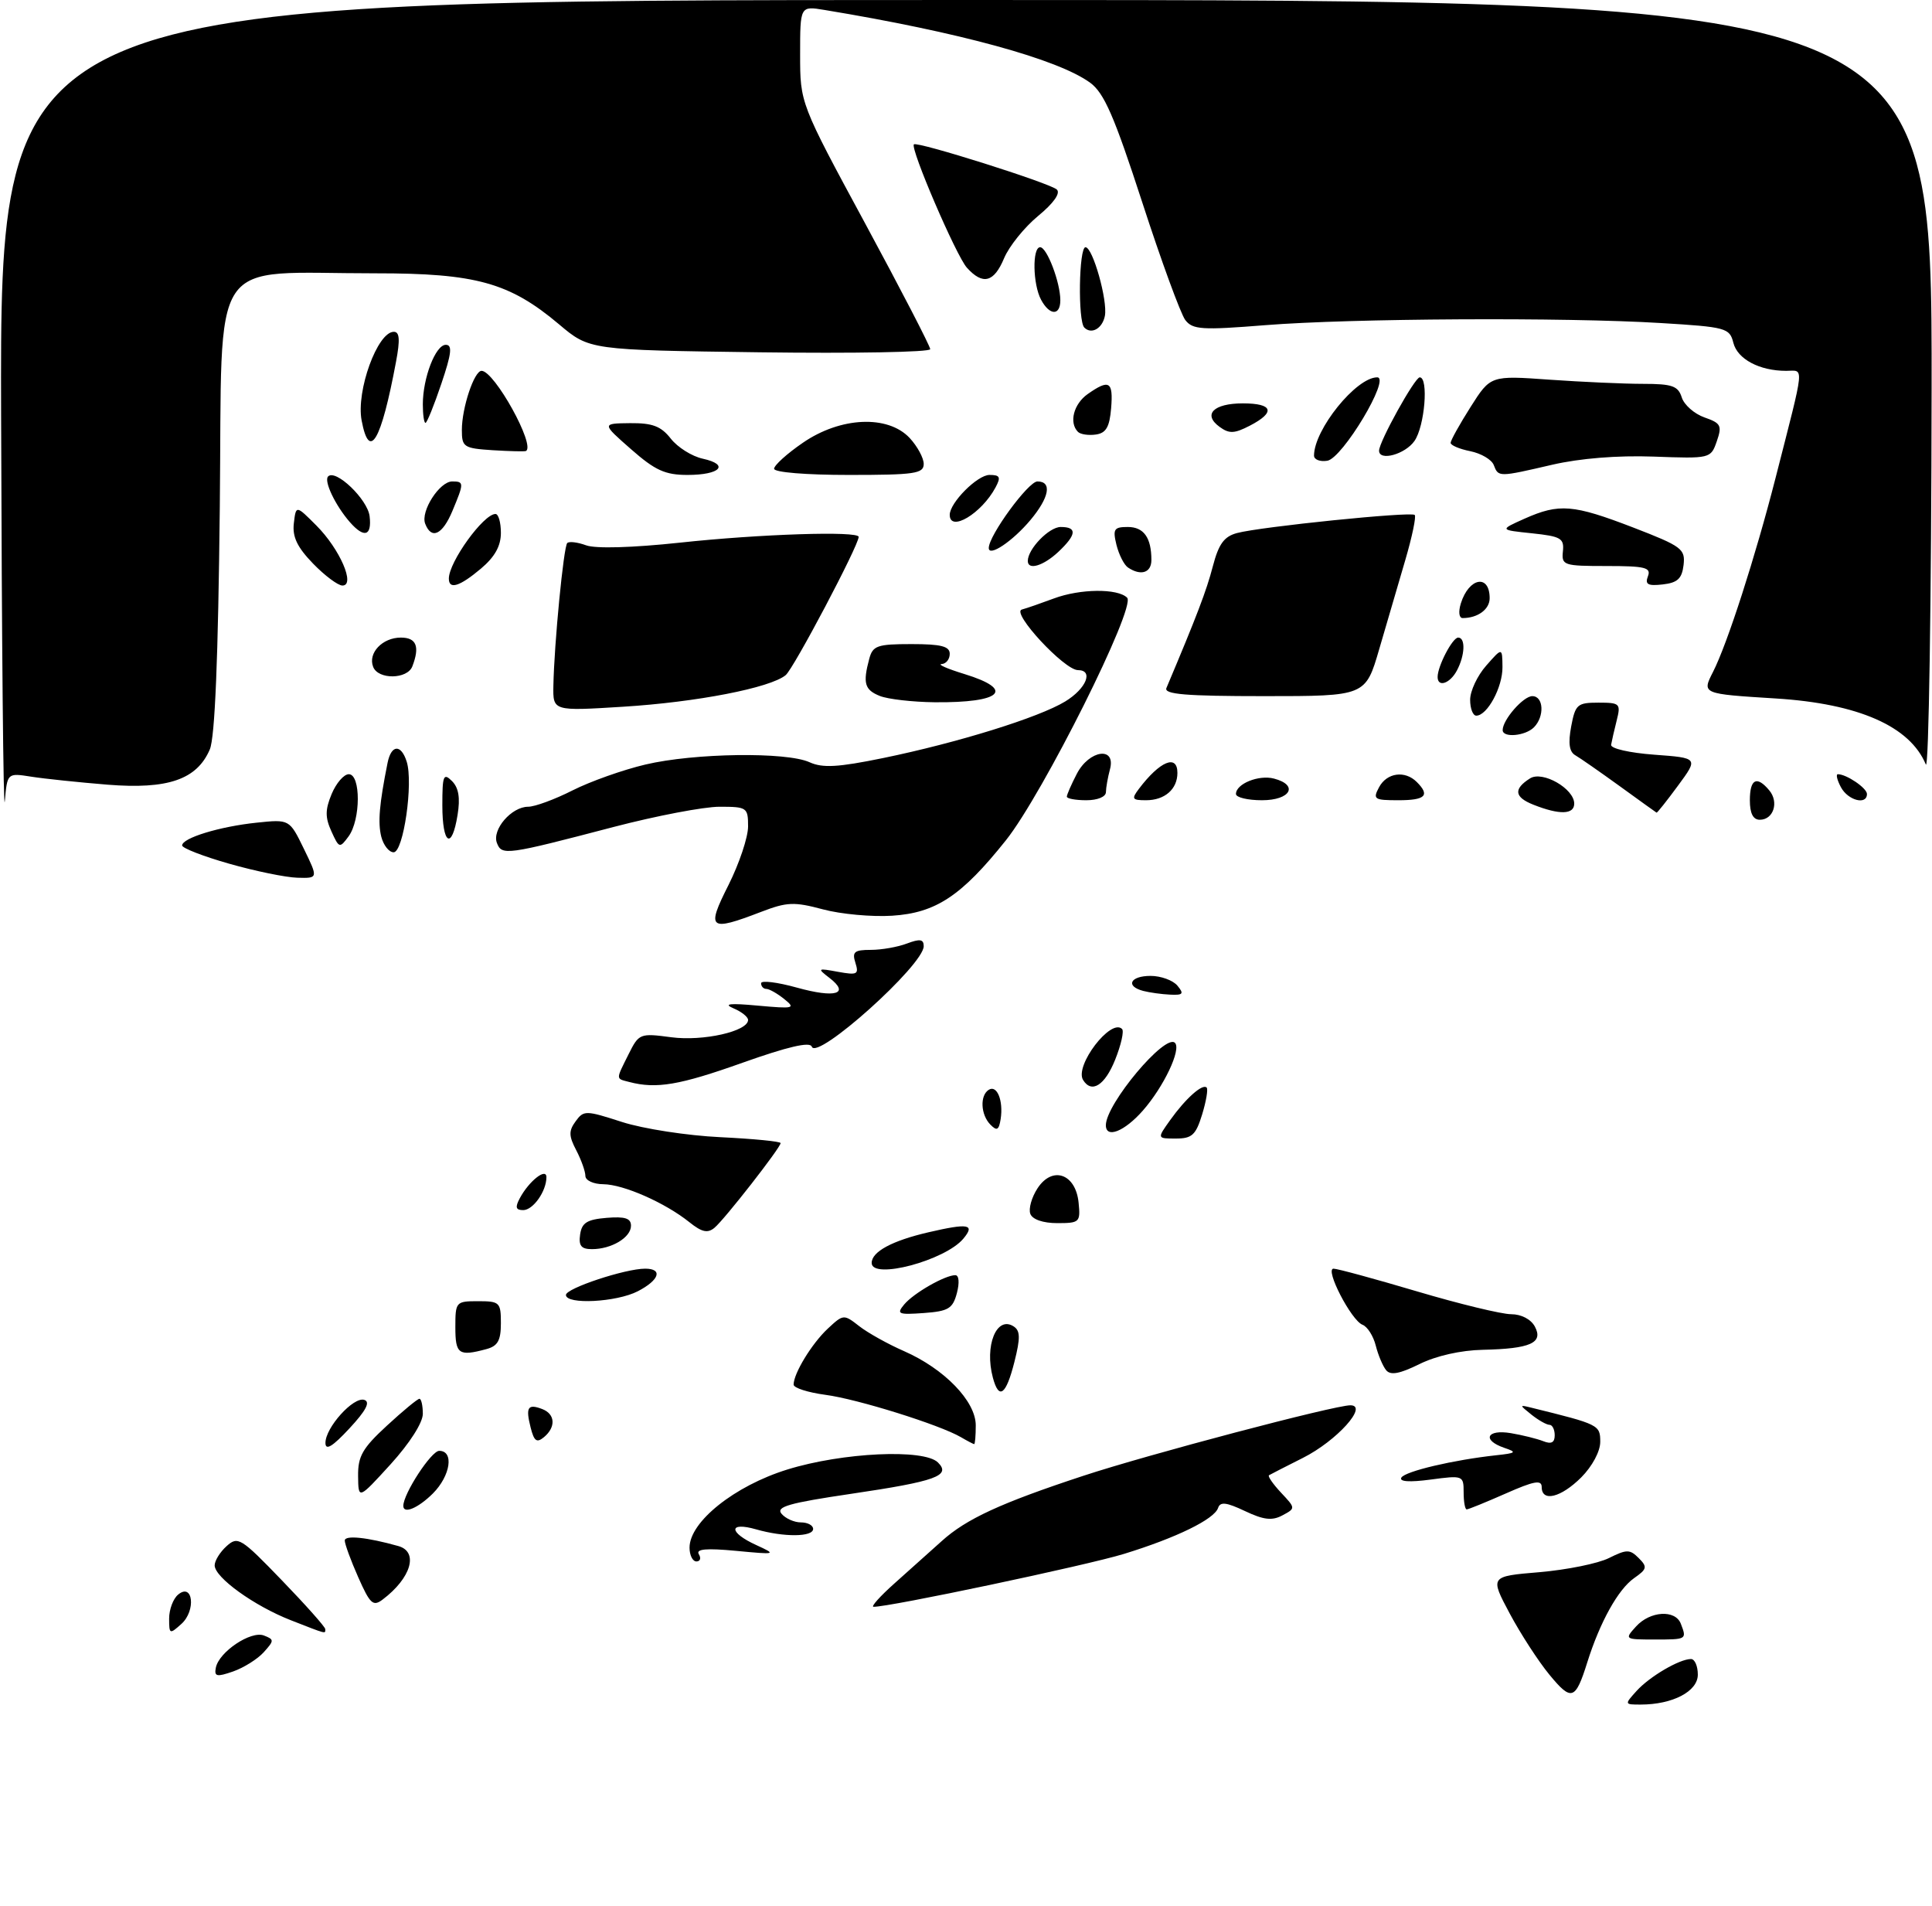 <?xml version="1.0" encoding="UTF-8" standalone="no"?>
<!DOCTYPE svg PUBLIC "-//W3C//DTD SVG 1.1//EN" "http://www.w3.org/Graphics/SVG/1.1/DTD/svg11.dtd" >
<svg xmlns="http://www.w3.org/2000/svg" xmlns:xlink="http://www.w3.org/1999/xlink" version="1.1" viewBox="0 0 297 293">
 <g >
 <path fill="currentColor"
d=" M 251.59 259.90 C 253.60 257.68 258.18 255.00 259.95 255.00 C 260.53 255.00 261.00 256.08 261.00 257.40 C 261.00 259.98 257.13 262.00 252.20 262.00 C 249.71 262.00 249.71 261.98 251.59 259.90 Z  M 238.18 257.40 C 236.49 255.35 233.74 251.11 232.07 247.98 C 229.04 242.29 229.04 242.29 236.66 241.65 C 240.86 241.29 245.66 240.32 247.34 239.48 C 250.07 238.12 250.55 238.12 251.91 239.48 C 253.28 240.85 253.20 241.17 251.20 242.57 C 248.75 244.29 245.96 249.31 244.01 255.50 C 242.18 261.34 241.58 261.53 238.18 257.40 Z  M 33.18 256.33 C 33.66 253.90 38.56 250.62 40.56 251.38 C 42.17 252.00 42.17 252.15 40.54 253.96 C 39.59 255.01 37.47 256.34 35.84 256.91 C 33.31 257.79 32.91 257.70 33.18 256.33 Z  M 251.50 250.00 C 253.66 247.61 257.55 247.37 258.39 249.58 C 259.32 252.00 259.31 252.00 254.35 252.00 C 249.75 252.00 249.71 251.97 251.50 250.00 Z  M 26.00 248.78 C 26.00 247.38 26.62 245.73 27.38 245.10 C 29.66 243.20 30.16 247.55 27.89 249.60 C 26.08 251.23 26.00 251.20 26.00 248.78 Z  M 44.69 249.03 C 39.07 246.83 33.00 242.46 33.00 240.60 C 33.00 239.89 33.82 238.56 34.83 237.65 C 36.57 236.08 37.02 236.36 43.33 242.90 C 47.00 246.70 50.00 250.07 50.00 250.40 C 50.00 251.15 50.37 251.25 44.69 249.03 Z  M 55.07 242.43 C 53.93 239.86 53.00 237.32 53.00 236.79 C 53.00 235.93 56.42 236.28 61.25 237.64 C 64.39 238.53 63.20 242.56 58.82 245.86 C 57.35 246.97 56.89 246.54 55.07 242.43 Z  M 137.50 243.38 C 139.70 241.42 142.97 238.49 144.77 236.87 C 148.53 233.47 153.81 231.03 166.50 226.85 C 176.37 223.59 205.12 216.00 207.59 216.00 C 210.42 216.00 205.49 221.47 200.30 224.08 C 197.66 225.41 195.31 226.61 195.08 226.75 C 194.85 226.89 195.68 228.09 196.92 229.42 C 199.18 231.82 199.18 231.83 197.14 232.92 C 195.56 233.77 194.26 233.62 191.39 232.26 C 188.52 230.90 187.58 230.79 187.25 231.78 C 186.66 233.52 180.85 236.36 172.79 238.84 C 167.04 240.61 136.55 247.05 134.28 246.97 C 133.85 246.96 135.30 245.34 137.50 243.38 Z  M 106.00 237.88 C 106.00 233.91 112.91 228.39 121.04 225.87 C 129.54 223.24 142.05 222.66 144.19 224.79 C 146.24 226.83 143.89 227.68 130.82 229.61 C 121.27 231.02 119.25 231.60 120.14 232.67 C 120.75 233.40 122.09 234.00 123.12 234.00 C 124.16 234.00 125.00 234.45 125.00 235.00 C 125.00 236.26 120.50 236.29 116.24 235.07 C 111.97 233.85 111.98 235.53 116.25 237.48 C 119.43 238.94 119.36 238.96 113.12 238.37 C 108.56 237.94 106.94 238.09 107.43 238.89 C 107.81 239.50 107.64 240.00 107.06 240.00 C 106.48 240.00 106.00 239.05 106.00 237.88 Z  M 62.00 231.46 C 62.00 229.59 66.30 223.00 67.52 223.00 C 69.83 223.00 69.26 226.83 66.55 229.55 C 64.29 231.80 62.00 232.77 62.00 231.46 Z  M 225.00 229.37 C 225.00 226.79 224.91 226.75 219.91 227.42 C 216.68 227.85 215.05 227.74 215.43 227.11 C 216.03 226.14 223.40 224.40 230.00 223.68 C 233.09 223.35 233.24 223.21 231.25 222.54 C 227.78 221.35 228.54 219.66 232.25 220.28 C 234.04 220.58 236.29 221.14 237.25 221.52 C 238.48 222.01 239.00 221.73 239.00 220.61 C 239.00 219.72 238.64 219.00 238.19 219.00 C 237.75 219.00 236.51 218.30 235.44 217.45 C 233.53 215.92 233.53 215.90 235.50 216.39 C 245.81 218.93 246.00 219.02 246.00 221.62 C 246.00 223.09 244.77 225.38 243.08 227.08 C 239.95 230.20 237.00 230.92 237.00 228.56 C 237.00 227.42 235.83 227.63 231.47 229.56 C 228.43 230.90 225.73 232.00 225.47 232.00 C 225.21 232.00 225.00 230.82 225.00 229.37 Z  M 55.05 226.88 C 55.01 223.84 55.72 222.59 59.48 219.13 C 61.94 216.86 64.19 215.00 64.48 215.00 C 64.76 215.00 65.00 216.04 65.00 217.31 C 65.00 218.68 62.98 221.83 60.05 225.06 C 55.09 230.50 55.09 230.50 55.05 226.88 Z  M 50.03 221.81 C 49.99 219.45 54.35 214.62 56.01 215.17 C 56.96 215.49 56.27 216.81 53.71 219.56 C 51.13 222.34 50.05 223.00 50.03 221.81 Z  M 81.57 219.41 C 80.78 216.29 81.14 215.73 83.36 216.58 C 85.36 217.35 85.48 219.35 83.62 220.90 C 82.51 221.82 82.10 221.52 81.57 219.41 Z  M 147.70 220.89 C 144.41 218.98 131.82 215.04 126.88 214.39 C 124.20 214.03 122.00 213.33 122.00 212.82 C 122.00 211.10 124.80 206.51 127.24 204.23 C 129.64 201.99 129.71 201.98 132.09 203.84 C 133.41 204.87 136.53 206.61 139.01 207.69 C 145.20 210.42 150.00 215.38 150.00 219.08 C 150.00 220.68 149.89 221.99 149.75 221.97 C 149.61 221.95 148.69 221.47 147.70 220.89 Z  M 152.63 211.75 C 151.32 206.86 153.19 202.21 155.80 203.86 C 156.85 204.52 156.88 205.61 155.94 209.34 C 154.65 214.44 153.56 215.23 152.63 211.75 Z  M 213.09 210.61 C 212.58 209.99 211.86 208.29 211.49 206.82 C 211.12 205.35 210.21 203.91 209.45 203.62 C 207.72 202.95 203.61 195.00 205.00 195.00 C 205.58 195.00 211.36 196.57 217.86 198.50 C 224.36 200.43 230.86 202.00 232.30 202.00 C 233.86 202.00 235.34 202.77 235.95 203.90 C 237.29 206.41 235.26 207.31 227.96 207.47 C 224.57 207.54 220.79 208.39 218.22 209.66 C 215.18 211.16 213.77 211.43 213.09 210.61 Z  M 70.00 204.00 C 70.00 200.10 70.08 200.00 73.50 200.00 C 76.81 200.00 77.00 200.18 77.00 203.38 C 77.00 206.05 76.52 206.90 74.75 207.37 C 70.51 208.51 70.00 208.14 70.00 204.00 Z  M 139.00 200.50 C 140.45 198.76 145.27 196.00 146.86 196.00 C 147.42 196.00 147.52 197.15 147.10 198.75 C 146.46 201.15 145.80 201.54 142.01 201.82 C 138.07 202.10 137.78 201.97 139.00 200.50 Z  M 87.00 199.04 C 87.00 198.02 96.11 195.00 99.18 195.00 C 101.94 195.00 101.36 196.76 98.05 198.47 C 94.79 200.16 87.00 200.56 87.00 199.04 Z  M 134.00 194.12 C 134.00 192.40 137.12 190.71 142.72 189.41 C 148.88 187.98 149.94 188.17 148.10 190.38 C 145.30 193.75 134.00 196.75 134.00 194.12 Z  M 89.18 189.75 C 89.44 187.94 90.24 187.44 93.25 187.19 C 96.08 186.96 97.00 187.25 97.00 188.40 C 97.00 190.21 94.00 192.00 91.00 192.00 C 89.35 192.00 88.93 191.48 89.18 189.75 Z  M 105.98 187.86 C 102.27 184.88 95.86 182.05 92.75 182.02 C 91.23 182.01 90.00 181.44 89.99 180.75 C 89.99 180.06 89.36 178.29 88.59 176.81 C 87.43 174.60 87.41 173.82 88.49 172.35 C 89.73 170.64 90.04 170.65 95.64 172.46 C 98.88 173.50 105.65 174.55 110.75 174.79 C 115.84 175.04 120.00 175.44 120.00 175.70 C 120.00 176.39 111.38 187.44 109.83 188.72 C 108.78 189.59 107.89 189.39 105.98 187.86 Z  M 158.39 186.58 C 158.09 185.80 158.59 184.03 159.50 182.64 C 161.79 179.15 165.37 180.41 165.81 184.86 C 166.11 187.86 165.96 188.00 162.53 188.00 C 160.35 188.00 158.72 187.44 158.39 186.58 Z  M 79.91 184.17 C 81.32 181.53 84.00 179.42 84.00 180.94 C 84.00 183.10 81.95 186.00 80.43 186.00 C 79.29 186.00 79.16 185.57 79.91 184.17 Z  M 179.89 172.16 C 182.24 168.86 184.86 166.52 185.49 167.16 C 185.74 167.40 185.42 169.27 184.80 171.30 C 183.83 174.46 183.24 175.00 180.76 175.00 C 177.86 175.00 177.86 175.00 179.89 172.16 Z  M 152.25 172.86 C 150.75 171.34 150.61 168.36 152.01 167.50 C 153.27 166.72 154.26 169.17 153.83 171.99 C 153.56 173.71 153.25 173.88 152.25 172.86 Z  M 170.00 172.95 C 170.00 169.69 179.13 158.80 180.62 160.29 C 181.63 161.29 178.91 167.03 175.69 170.70 C 172.86 173.92 170.00 175.05 170.00 172.95 Z  M 96.75 166.31 C 94.63 165.76 94.64 166.03 96.63 162.04 C 98.22 158.85 98.37 158.79 103.19 159.43 C 108.08 160.08 115.00 158.52 115.00 156.77 C 115.00 156.31 113.99 155.50 112.75 154.98 C 111.13 154.29 112.18 154.17 116.50 154.57 C 122.05 155.07 122.35 155.00 120.56 153.56 C 119.49 152.70 118.25 152.00 117.81 152.00 C 117.36 152.00 117.00 151.61 117.00 151.13 C 117.00 150.66 119.48 150.96 122.50 151.80 C 128.44 153.45 130.71 152.77 127.50 150.30 C 125.60 148.84 125.67 148.79 128.81 149.37 C 131.79 149.91 132.06 149.77 131.50 147.99 C 130.96 146.31 131.33 146.00 133.87 146.00 C 135.52 146.00 138.02 145.56 139.43 145.02 C 141.42 144.27 142.00 144.36 142.00 145.43 C 142.00 148.34 125.53 163.10 124.79 160.87 C 124.53 160.08 121.09 160.88 114.14 163.35 C 104.49 166.79 100.90 167.40 96.75 166.31 Z  M 166.50 166.00 C 165.15 163.82 170.78 156.45 172.49 158.16 C 172.82 158.48 172.34 160.61 171.43 162.88 C 169.85 166.83 167.81 168.12 166.50 166.00 Z  M 175.75 152.31 C 172.96 151.58 173.73 150.00 176.88 150.00 C 178.46 150.00 180.32 150.68 181.00 151.50 C 182.05 152.76 181.87 152.98 179.87 152.88 C 178.57 152.82 176.71 152.56 175.75 152.31 Z  M 111.99 136.03 C 113.64 132.74 115.00 128.69 115.00 127.03 C 115.00 124.12 114.83 124.00 110.61 124.00 C 108.19 124.00 100.88 125.40 94.36 127.10 C 77.83 131.43 77.14 131.53 76.39 129.57 C 75.60 127.52 78.63 124.00 81.19 124.00 C 82.22 124.00 85.29 122.87 88.01 121.49 C 90.74 120.11 95.78 118.32 99.23 117.51 C 106.73 115.74 120.90 115.54 124.45 117.16 C 126.46 118.07 128.81 117.94 135.74 116.52 C 147.23 114.16 159.69 110.29 163.75 107.82 C 167.00 105.84 168.15 103.00 165.71 103.00 C 163.62 103.00 155.40 94.14 157.08 93.69 C 157.86 93.48 160.07 92.71 162.00 91.99 C 166.03 90.48 171.82 90.42 173.27 91.87 C 174.69 93.29 160.31 122.04 154.64 129.15 C 147.81 137.71 143.87 140.32 137.15 140.75 C 134.04 140.95 129.25 140.51 126.50 139.77 C 122.08 138.59 120.98 138.63 117.00 140.16 C 109.01 143.23 108.54 142.85 111.99 136.03 Z  M 35.25 132.76 C 31.26 131.63 28.00 130.36 28.00 129.95 C 28.00 128.80 33.78 127.04 39.44 126.45 C 44.50 125.92 44.50 125.92 46.71 130.46 C 48.92 135.00 48.92 135.00 45.71 134.91 C 43.94 134.86 39.24 133.90 35.25 132.76 Z  M 58.61 128.60 C 58.07 126.41 58.31 123.59 59.58 117.25 C 60.15 114.43 61.66 114.34 62.52 117.07 C 63.56 120.33 62.02 131.00 60.51 131.00 C 59.80 131.00 58.95 129.92 58.61 128.60 Z  M 50.95 127.79 C 49.97 125.64 49.98 124.46 50.98 122.05 C 51.68 120.37 52.86 119.00 53.62 119.00 C 55.48 119.00 55.46 125.99 53.59 128.55 C 52.22 130.41 52.13 130.39 50.95 127.79 Z  M 68.00 123.79 C 68.00 119.19 68.17 118.75 69.48 120.05 C 70.51 121.08 70.77 122.64 70.34 125.26 C 69.46 130.74 68.00 129.82 68.00 123.79 Z  M 0.17 63.75 C 0.00 0.00 0.00 0.00 148.50 0.00 C 297.00 0.00 297.00 0.00 296.94 59.75 C 296.90 92.61 296.50 118.60 296.05 117.50 C 293.62 111.64 285.70 108.15 273.00 107.36 C 261.61 106.65 261.61 106.66 263.34 103.27 C 265.54 98.95 269.85 85.58 272.94 73.50 C 277.53 55.53 277.38 57.00 274.58 57.00 C 270.48 57.00 267.09 55.20 266.46 52.68 C 265.89 50.41 265.35 50.26 255.27 49.65 C 240.56 48.75 207.68 48.93 194.50 49.98 C 184.75 50.76 183.35 50.67 182.21 49.19 C 181.51 48.27 178.52 40.12 175.59 31.09 C 171.28 17.83 169.73 14.28 167.58 12.71 C 162.61 9.09 147.47 4.95 126.75 1.53 C 123.00 0.91 123.00 0.91 123.00 8.38 C 123.00 15.86 123.00 15.86 133.00 34.35 C 138.50 44.52 143.00 53.22 143.00 53.67 C 143.00 54.13 131.21 54.34 116.81 54.15 C 90.62 53.80 90.62 53.80 85.94 49.85 C 78.33 43.44 73.15 42.00 57.74 42.01 C 31.70 42.03 34.21 38.27 33.79 77.88 C 33.54 101.24 33.04 113.38 32.25 115.20 C 30.26 119.82 25.81 121.35 16.55 120.61 C 12.12 120.25 6.84 119.70 4.81 119.38 C 1.12 118.80 1.12 118.80 0.74 123.15 C 0.52 125.54 0.27 98.81 0.17 63.75 Z  M 269.00 123.00 C 269.00 119.72 270.07 119.18 271.99 121.49 C 273.50 123.30 272.63 126.00 270.53 126.00 C 269.50 126.00 269.00 125.03 269.00 123.00 Z  M 235.73 123.69 C 232.79 122.53 232.63 121.27 235.21 119.64 C 237.13 118.43 242.00 121.22 242.00 123.52 C 242.00 125.21 239.74 125.28 235.73 123.69 Z  M 249.00 120.84 C 245.97 118.65 242.90 116.51 242.17 116.09 C 241.24 115.56 241.05 114.26 241.53 111.67 C 242.17 108.27 242.48 108.00 245.72 108.00 C 249.03 108.00 249.18 108.15 248.53 110.73 C 248.15 112.23 247.77 113.92 247.67 114.48 C 247.58 115.05 250.50 115.72 254.30 116.00 C 261.09 116.50 261.09 116.50 257.96 120.75 C 256.24 123.09 254.75 124.96 254.66 124.91 C 254.57 124.87 252.03 123.03 249.00 120.84 Z  M 164.00 122.45 C 164.00 122.15 164.69 120.57 165.53 118.95 C 167.44 115.25 171.59 114.68 170.63 118.25 C 170.30 119.49 170.02 121.06 170.01 121.75 C 170.01 122.47 168.73 123.00 167.00 123.00 C 165.35 123.00 164.00 122.75 164.00 122.45 Z  M 175.08 121.25 C 178.30 116.99 181.00 115.87 181.00 118.80 C 181.00 121.30 179.05 123.00 176.18 123.00 C 174.03 123.00 173.91 122.80 175.08 121.25 Z  M 190.00 122.04 C 190.00 120.47 193.50 119.06 195.84 119.67 C 199.68 120.67 198.40 123.00 194.00 123.00 C 191.80 123.00 190.00 122.57 190.00 122.04 Z  M 212.00 121.00 C 213.20 118.76 215.98 118.38 217.80 120.20 C 219.87 122.27 219.13 123.00 214.96 123.00 C 211.24 123.00 211.01 122.85 212.00 121.00 Z  M 283.00 121.00 C 282.41 119.90 282.20 119.00 282.53 119.00 C 283.86 119.00 287.00 121.13 287.00 122.04 C 287.00 123.79 284.09 123.04 283.00 121.00 Z  M 231.00 112.22 C 231.00 110.63 234.17 107.00 235.56 107.00 C 237.31 107.00 237.46 110.14 235.80 111.80 C 234.47 113.13 231.00 113.44 231.00 112.22 Z  M 226.00 107.56 C 226.00 106.21 227.11 103.85 228.47 102.31 C 230.94 99.50 230.94 99.50 230.97 102.53 C 231.00 105.62 228.64 110.00 226.94 110.00 C 226.42 110.00 226.00 108.90 226.00 107.56 Z  M 85.07 105.40 C 85.19 98.97 86.64 84.03 87.20 83.47 C 87.49 83.18 88.80 83.34 90.11 83.82 C 91.56 84.35 97.20 84.19 104.50 83.41 C 116.80 82.08 132.00 81.59 132.00 82.52 C 132.00 83.84 122.02 102.74 120.78 103.77 C 118.42 105.73 107.08 107.93 95.75 108.63 C 85.00 109.30 85.00 109.30 85.07 105.40 Z  M 135.25 106.97 C 132.91 106.03 132.62 105.02 133.63 101.25 C 134.17 99.24 134.86 99.00 140.12 99.00 C 144.68 99.00 146.00 99.34 146.00 100.50 C 146.00 101.33 145.44 102.03 144.75 102.07 C 144.06 102.11 145.64 102.80 148.25 103.60 C 156.13 106.02 154.00 108.04 143.67 107.94 C 140.28 107.90 136.49 107.47 135.25 106.97 Z  M 179.31 105.75 C 183.98 94.69 185.47 90.79 186.44 87.06 C 187.34 83.61 188.17 82.46 190.17 81.93 C 193.78 80.96 216.94 78.60 217.48 79.15 C 217.73 79.39 217.08 82.50 216.04 86.05 C 215.00 89.60 213.19 95.76 212.03 99.75 C 209.92 107.00 209.92 107.00 194.35 107.00 C 182.28 107.00 178.90 106.72 179.31 105.75 Z  M 221.00 104.05 C 221.00 102.38 223.29 98.00 224.16 98.00 C 225.32 98.00 225.21 100.73 223.96 103.07 C 222.89 105.08 221.00 105.70 221.00 104.05 Z  M 57.36 102.49 C 56.54 100.37 58.79 98.00 61.62 98.00 C 64.02 98.00 64.56 99.37 63.39 102.42 C 62.62 104.43 58.12 104.49 57.36 102.49 Z  M 224.57 92.75 C 225.81 88.76 229.00 88.19 229.00 91.95 C 229.00 93.66 227.17 95.00 224.85 95.00 C 224.29 95.00 224.17 94.04 224.57 92.75 Z  M 48.12 86.62 C 45.69 84.11 44.93 82.52 45.17 80.44 C 45.50 77.63 45.50 77.63 48.64 80.78 C 52.25 84.40 54.68 90.00 52.64 90.00 C 51.96 90.00 49.92 88.48 48.12 86.62 Z  M 69.00 88.93 C 69.00 86.38 74.33 79.00 76.17 79.00 C 76.63 79.00 77.00 80.31 77.00 81.91 C 77.00 83.93 76.06 85.61 73.92 87.41 C 70.65 90.16 69.00 90.67 69.00 88.93 Z  M 253.33 88.58 C 253.85 87.23 252.91 87.00 246.98 87.00 C 240.36 87.00 240.04 86.89 240.26 84.75 C 240.47 82.74 239.96 82.44 235.50 81.97 C 230.50 81.45 230.50 81.45 234.37 79.72 C 239.70 77.35 241.84 77.53 251.09 81.09 C 258.55 83.97 259.09 84.38 258.81 86.84 C 258.56 88.94 257.89 89.57 255.61 89.83 C 253.32 90.09 252.85 89.83 253.33 88.58 Z  M 173.40 87.23 C 172.80 86.83 172.01 85.26 171.63 83.75 C 171.04 81.32 171.25 81.00 173.37 81.00 C 175.83 81.00 177.00 82.64 177.00 86.08 C 177.00 88.04 175.38 88.56 173.40 87.23 Z  M 158.00 86.22 C 158.00 84.38 161.27 81.00 163.06 81.00 C 165.62 81.00 165.51 82.17 162.69 84.83 C 160.38 86.99 158.00 87.70 158.00 86.22 Z  M 152.00 84.23 C 152.00 82.31 158.08 74.00 159.48 74.00 C 161.77 74.00 161.31 76.47 158.39 79.95 C 155.65 83.21 152.00 85.65 152.00 84.23 Z  M 53.78 80.25 C 51.54 77.68 49.75 73.92 50.44 73.23 C 51.61 72.05 56.51 76.75 56.82 79.35 C 57.18 82.41 55.98 82.76 53.78 80.25 Z  M 65.36 80.49 C 64.63 78.58 67.57 74.00 69.52 74.00 C 71.35 74.00 71.35 74.23 69.55 78.53 C 68.02 82.20 66.32 83.00 65.36 80.49 Z  M 146.00 79.13 C 146.00 77.27 150.25 73.00 152.11 73.00 C 153.73 73.00 153.89 73.33 153.04 74.92 C 150.89 78.94 146.00 81.86 146.00 79.13 Z  M 97.00 69.04 C 92.50 65.09 92.50 65.09 96.86 65.04 C 100.30 65.01 101.61 65.50 103.12 67.42 C 104.17 68.76 106.37 70.14 108.02 70.50 C 112.21 71.42 110.73 73.00 105.69 73.00 C 102.24 73.00 100.71 72.30 97.00 69.04 Z  M 119.00 72.05 C 119.00 71.52 120.99 69.72 123.43 68.05 C 129.21 64.07 136.48 63.75 139.83 67.31 C 141.02 68.59 142.00 70.39 142.00 71.31 C 142.00 72.80 140.62 73.00 130.50 73.00 C 123.89 73.00 119.00 72.60 119.00 72.05 Z  M 229.63 71.48 C 229.31 70.64 227.69 69.69 226.02 69.35 C 224.36 69.02 223.00 68.44 223.00 68.07 C 223.00 67.70 224.38 65.21 226.07 62.55 C 229.14 57.71 229.14 57.71 238.22 58.36 C 243.22 58.71 249.68 59.00 252.59 59.00 C 257.06 59.00 257.97 59.32 258.53 61.08 C 258.89 62.23 260.46 63.61 262.02 64.16 C 264.55 65.04 264.75 65.42 263.92 67.82 C 262.99 70.49 262.94 70.50 254.18 70.18 C 248.64 69.98 242.88 70.45 238.63 71.43 C 230.35 73.35 230.35 73.35 229.63 71.48 Z  M 202.00 70.03 C 202.00 66.03 208.48 58.00 211.71 58.00 C 213.84 58.00 206.38 70.45 204.04 70.82 C 202.92 71.00 202.00 70.64 202.00 70.03 Z  M 75.75 69.20 C 71.29 68.91 71.00 68.72 71.00 66.09 C 71.00 62.68 72.89 57.00 74.03 57.00 C 76.00 57.00 82.38 68.52 80.85 69.32 C 80.66 69.42 78.36 69.36 75.75 69.20 Z  M 212.00 69.27 C 212.00 67.90 217.49 58.00 218.25 58.00 C 219.64 58.00 219.02 65.53 217.44 67.78 C 216.00 69.84 212.00 70.93 212.00 69.27 Z  M 55.59 64.62 C 54.73 60.07 58.03 51.00 60.54 51.00 C 61.43 51.00 61.52 52.21 60.88 55.60 C 58.59 67.85 56.78 70.95 55.59 64.62 Z  M 165.71 66.38 C 164.30 64.96 165.05 62.08 167.22 60.56 C 170.53 58.24 171.15 58.62 170.81 62.75 C 170.57 65.64 170.03 66.57 168.46 66.79 C 167.34 66.95 166.10 66.77 165.71 66.38 Z  M 187.48 65.61 C 184.86 63.70 186.55 62.00 191.06 62.00 C 195.71 62.00 196.13 63.36 192.13 65.43 C 189.75 66.66 188.96 66.69 187.48 65.61 Z  M 65.00 62.15 C 65.00 58.08 66.96 53.00 68.53 53.00 C 69.57 53.00 69.42 54.34 67.84 59.00 C 66.73 62.30 65.63 65.00 65.41 65.00 C 65.18 65.00 65.00 63.72 65.00 62.15 Z  M 166.69 50.35 C 165.68 49.35 165.85 38.00 166.87 38.00 C 167.99 38.00 170.30 46.20 169.85 48.55 C 169.47 50.49 167.79 51.45 166.69 50.35 Z  M 160.04 46.07 C 158.76 43.69 158.67 38.00 159.90 38.00 C 160.94 38.00 163.00 43.41 163.00 46.15 C 163.00 48.57 161.35 48.52 160.04 46.07 Z  M 148.64 41.15 C 147.00 39.34 139.89 22.80 140.49 22.19 C 140.97 21.69 161.40 28.14 162.46 29.13 C 163.06 29.69 161.97 31.23 159.59 33.19 C 157.48 34.93 155.13 37.85 154.36 39.68 C 152.80 43.42 151.09 43.86 148.64 41.15 Z "/>
</g>
</svg>